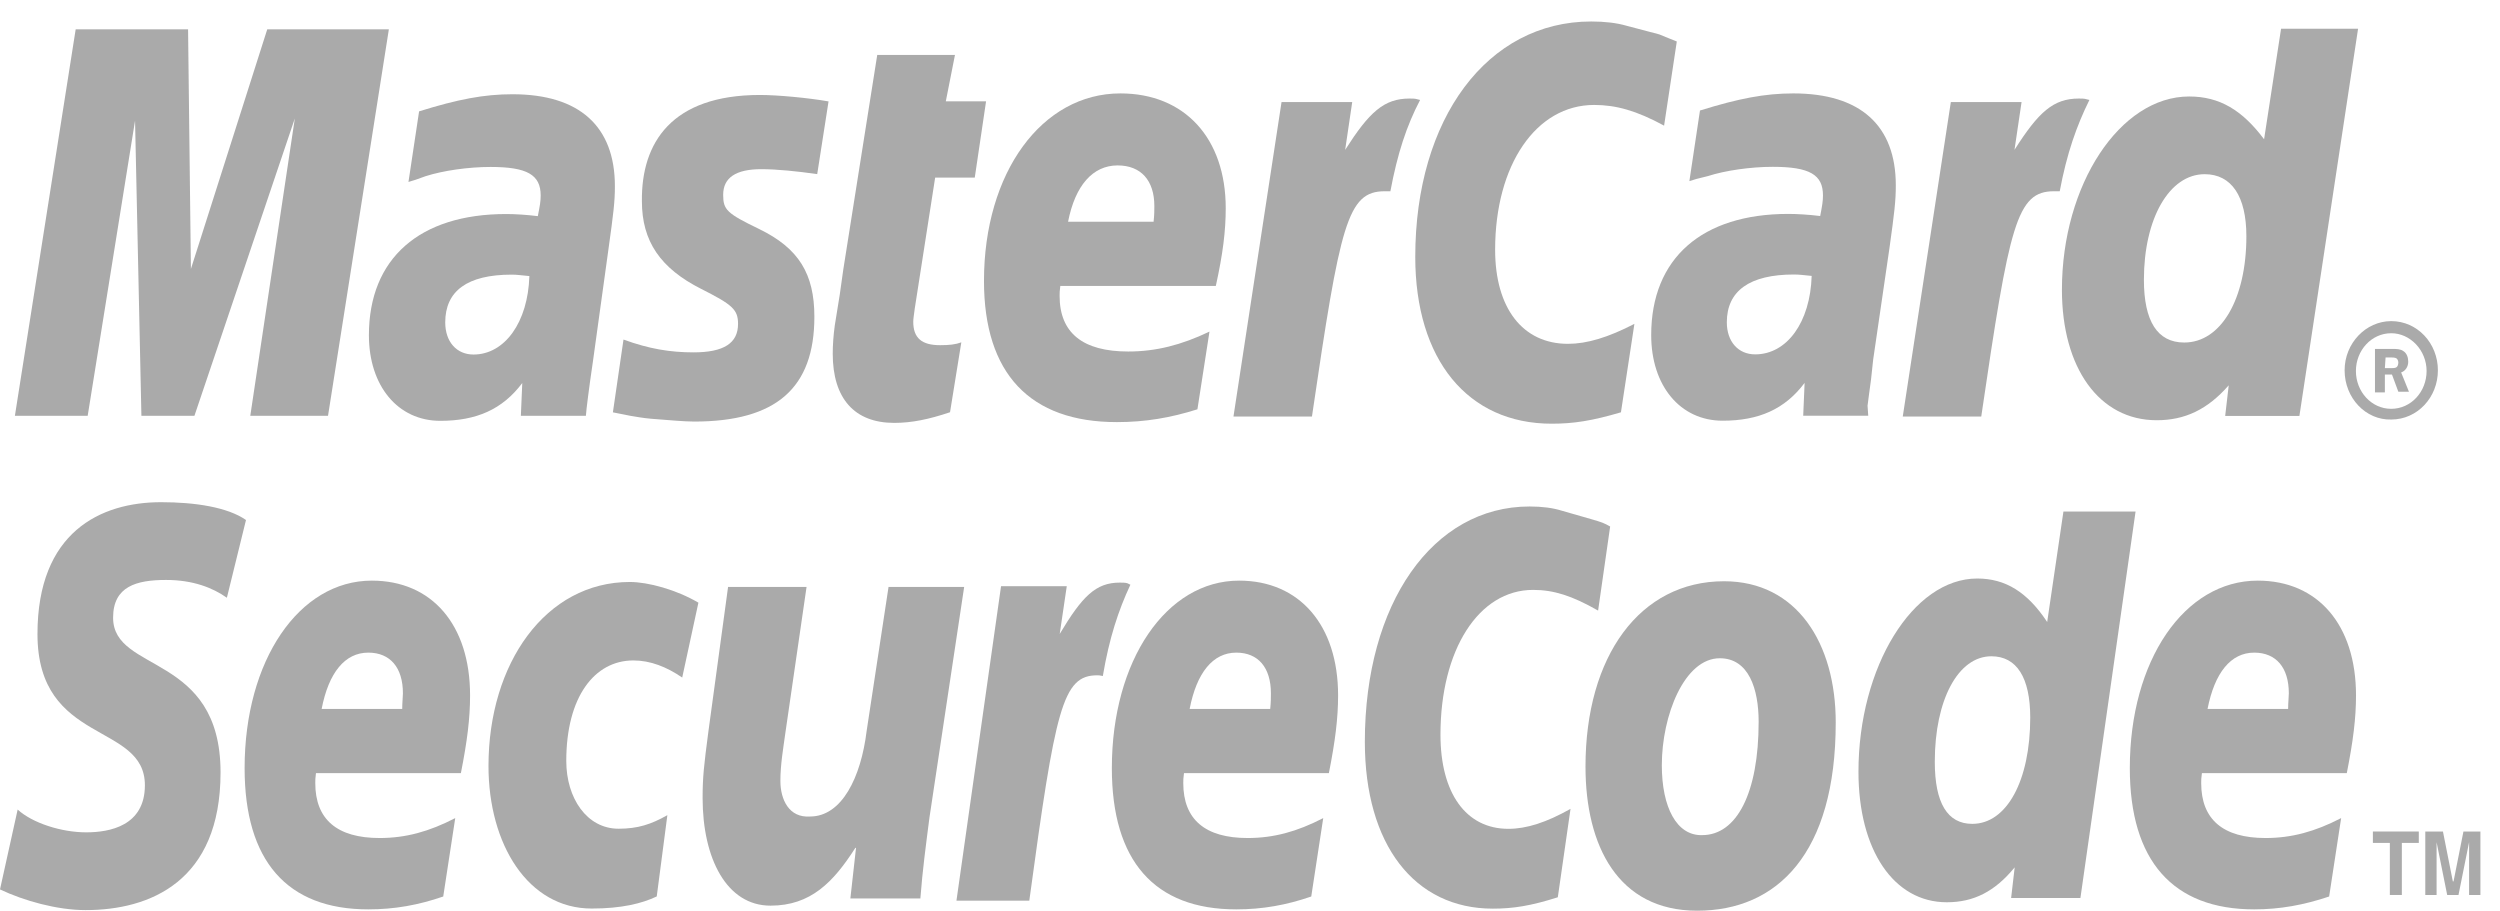 <svg width="96" height="35" viewBox="0 0 96 35" fill="none" xmlns="http://www.w3.org/2000/svg">
<path fill-rule="evenodd" clip-rule="evenodd" d="M90.033 14.22C90.033 13.18 90.848 12.331 91.823 12.331C92.828 12.331 93.615 13.18 93.615 14.22C93.615 15.261 92.828 16.11 91.823 16.11C90.848 16.137 90.033 15.288 90.033 14.22ZM91.823 15.699C92.584 15.699 93.181 15.042 93.181 14.247C93.181 13.453 92.557 12.796 91.823 12.796C91.065 12.796 90.467 13.453 90.467 14.247C90.467 15.042 91.065 15.699 91.823 15.699ZM91.579 15.069H91.199V13.399H91.879C92.013 13.399 92.177 13.399 92.286 13.48C92.421 13.563 92.476 13.726 92.476 13.891C92.476 14.083 92.367 14.247 92.204 14.302L92.503 15.042H92.096L91.852 14.383H91.579V15.069ZM91.579 14.137H91.796C91.879 14.137 91.96 14.137 92.013 14.11C92.067 14.083 92.096 14.001 92.096 13.918C92.096 13.864 92.067 13.782 92.013 13.755C91.96 13.726 91.852 13.726 91.796 13.726H91.606L91.579 14.137Z" fill="#727272" fill-opacity="0.6"/>
<path fill-rule="evenodd" clip-rule="evenodd" d="M64.389 1.593L63.901 4.825C62.843 4.249 62.056 4.03 61.214 4.03C58.988 4.03 57.413 6.33 57.413 9.589C57.413 11.833 58.471 13.203 60.21 13.203C60.941 13.203 61.756 12.957 62.761 12.436L62.244 15.833C61.132 16.16 60.427 16.27 59.586 16.27C56.355 16.27 54.346 13.806 54.346 9.863C54.346 4.549 57.115 0.825 61.105 0.825C61.62 0.825 62.083 0.879 62.463 0.99L63.711 1.319C64.036 1.455 64.118 1.482 64.389 1.593Z" fill="#727272" fill-opacity="0.6"/>
<path fill-rule="evenodd" clip-rule="evenodd" d="M54.424 3.811C54.341 3.784 54.234 3.784 54.124 3.784C53.147 3.784 52.578 4.303 51.654 5.755L51.925 3.92H49.211L47.365 15.995H50.379C51.464 8.603 51.735 7.344 53.173 7.344C53.256 7.344 53.283 7.344 53.391 7.344C53.663 5.892 54.015 4.825 54.532 3.838L54.424 3.811Z" fill="#727272" fill-opacity="0.6"/>
<path fill-rule="evenodd" clip-rule="evenodd" d="M36.481 15.83C35.666 16.103 35.015 16.239 34.337 16.239C32.818 16.239 31.977 15.309 31.977 13.584C31.977 13.255 32.003 12.871 32.057 12.488L32.247 11.312L32.382 10.352L33.686 2.109H36.671L36.319 3.89H37.865L37.431 6.82H35.91L35.125 11.858C35.098 12.077 35.069 12.242 35.069 12.352C35.069 12.982 35.395 13.255 36.102 13.255C36.454 13.255 36.698 13.228 36.915 13.146L36.481 15.83Z" fill="#727272" fill-opacity="0.6"/>
<path fill-rule="evenodd" clip-rule="evenodd" d="M24.649 7.726C24.649 9.261 25.354 10.301 26.929 11.096C28.124 11.698 28.341 11.888 28.341 12.437C28.341 13.177 27.797 13.531 26.63 13.531C25.735 13.531 24.92 13.396 23.942 13.039L23.535 15.834L23.672 15.861L24.215 15.969C24.405 15.996 24.649 16.05 25.001 16.08C25.708 16.134 26.278 16.188 26.656 16.188C29.806 16.188 31.272 14.901 31.272 12.164C31.272 10.52 30.675 9.534 29.155 8.796C27.907 8.193 27.77 8.056 27.77 7.48C27.77 6.823 28.258 6.496 29.236 6.496C29.833 6.496 30.621 6.577 31.381 6.686L31.816 3.894C31.028 3.756 29.86 3.647 29.182 3.647C25.788 3.647 24.622 5.482 24.649 7.726Z" fill="#727272" fill-opacity="0.6"/>
<path fill-rule="evenodd" clip-rule="evenodd" d="M88.297 15.972H85.447L85.583 14.796C84.769 15.726 83.901 16.137 82.816 16.137C80.616 16.137 79.178 14.137 79.178 11.126C79.178 7.1 81.404 3.705 84.064 3.705C85.23 3.705 86.1 4.226 86.941 5.348L87.593 1.103H90.55L88.297 15.972ZM83.874 13.153C85.286 13.153 86.261 11.483 86.261 9.072C86.261 7.54 85.693 6.689 84.659 6.689C83.303 6.689 82.326 8.388 82.326 10.743C82.326 12.332 82.843 13.153 83.874 13.153Z" fill="#727272" fill-opacity="0.6"/>
<path fill-rule="evenodd" clip-rule="evenodd" d="M45.981 15.717C44.949 16.044 43.974 16.209 42.889 16.209C39.548 16.209 37.785 14.347 37.785 10.787C37.785 6.625 40.009 3.587 43.023 3.587C45.493 3.587 47.068 5.311 47.068 7.995C47.068 8.871 46.959 9.747 46.688 10.979H40.716C40.689 11.171 40.689 11.254 40.689 11.363C40.689 12.787 41.584 13.498 43.323 13.498C44.381 13.498 45.359 13.252 46.444 12.733L45.981 15.717ZM44.298 8.514C44.327 8.268 44.327 8.049 44.327 7.912C44.327 6.925 43.81 6.352 42.916 6.352C41.965 6.352 41.287 7.119 41.014 8.514H44.298Z" fill="#727272" fill-opacity="0.6"/>
<path fill-rule="evenodd" clip-rule="evenodd" d="M12.596 15.967H9.611L11.321 4.549L7.466 15.967H5.43L5.186 4.632L3.367 15.967H0.572L2.906 1.127H7.222L7.331 10.327L10.262 1.127H14.932L12.596 15.967Z" fill="#727272" fill-opacity="0.6"/>
<path fill-rule="evenodd" clip-rule="evenodd" d="M20.328 10.601C20.001 10.573 19.867 10.546 19.65 10.546C17.938 10.546 17.097 11.176 17.097 12.381C17.097 13.121 17.531 13.614 18.182 13.614C19.377 13.614 20.274 12.381 20.328 10.601ZM22.498 15.968H20.001L20.055 14.708C19.296 15.722 18.292 16.16 16.907 16.16C15.278 16.16 14.166 14.819 14.166 12.873C14.166 9.917 16.119 8.219 19.433 8.219C19.784 8.219 20.218 8.246 20.652 8.3C20.735 7.89 20.762 7.725 20.762 7.506C20.762 6.714 20.247 6.411 18.835 6.411C17.994 6.411 17.016 6.549 16.336 6.768L15.958 6.903L15.685 6.987L16.093 4.276C17.585 3.811 18.589 3.619 19.677 3.619C22.254 3.619 23.612 4.852 23.612 7.152C23.612 7.754 23.556 8.192 23.366 9.56L22.771 13.86L22.661 14.627L22.581 15.228L22.527 15.668L22.498 15.968Z" fill="#727272" fill-opacity="0.6"/>
<path fill-rule="evenodd" clip-rule="evenodd" d="M69.568 10.595C69.27 10.568 69.107 10.541 68.89 10.541C67.181 10.541 66.31 11.171 66.31 12.376C66.31 13.116 66.746 13.608 67.398 13.608C68.619 13.608 69.514 12.376 69.568 10.595ZM71.74 15.963H69.243L69.297 14.703C68.537 15.717 67.532 16.155 66.149 16.155C64.52 16.155 63.406 14.814 63.406 12.868C63.406 9.911 65.362 8.214 68.673 8.214C68.998 8.214 69.46 8.241 69.895 8.295C69.975 7.885 70.002 7.72 70.002 7.501C70.002 6.708 69.487 6.406 68.076 6.406C67.234 6.406 66.257 6.544 65.579 6.763L65.145 6.871L64.872 6.955L65.279 4.244C66.773 3.779 67.778 3.587 68.863 3.587C71.441 3.587 72.799 4.819 72.799 7.119C72.799 7.72 72.745 8.16 72.555 9.528L71.931 13.8L71.848 14.568L71.767 15.168L71.714 15.579L71.74 15.963Z" fill="#727272" fill-opacity="0.6"/>
<path fill-rule="evenodd" clip-rule="evenodd" d="M80.125 3.811C80.043 3.784 79.935 3.784 79.826 3.784C78.848 3.784 78.277 4.303 77.356 5.755L77.628 3.92H74.912L73.066 15.995H76.08C77.165 8.603 77.436 7.344 78.875 7.344C78.957 7.344 78.957 7.344 79.094 7.344C79.365 5.892 79.745 4.825 80.233 3.838L80.125 3.811Z" fill="#727272" fill-opacity="0.6"/>
<path fill-rule="evenodd" clip-rule="evenodd" d="M67.532 27.715C67.532 30.453 66.691 32.069 65.362 32.069C64.384 32.096 63.814 31.001 63.814 29.385C63.814 27.469 64.682 25.277 66.04 25.277C67.152 25.277 67.532 26.455 67.532 27.715ZM70.492 27.742C70.492 24.702 68.998 22.32 66.203 22.32C62.973 22.32 60.883 25.196 60.883 29.439C60.883 32.48 62.131 34.971 65.172 34.971C68.239 34.971 70.492 32.78 70.492 27.742Z" fill="#727272" fill-opacity="0.6"/>
<path fill-rule="evenodd" clip-rule="evenodd" d="M61.83 20.217L61.367 23.447C60.364 22.873 59.657 22.652 58.87 22.652C56.78 22.652 55.314 24.954 55.314 28.211C55.314 30.457 56.292 31.827 57.921 31.827C58.626 31.827 59.386 31.579 60.308 31.06L59.82 34.455C58.789 34.784 58.109 34.892 57.323 34.892C54.31 34.892 52.41 32.43 52.41 28.485C52.41 23.173 55.015 19.449 58.735 19.449C59.223 19.449 59.63 19.503 59.984 19.614L61.123 19.941C61.503 20.052 61.584 20.079 61.83 20.217Z" fill="#727272" fill-opacity="0.6"/>
<path fill-rule="evenodd" clip-rule="evenodd" d="M43.297 22.399C43.217 22.372 43.109 22.372 43 22.372C42.078 22.372 41.561 22.893 40.693 24.343L40.964 22.51H38.44L36.728 34.585H39.525C40.53 27.191 40.8 25.932 42.132 25.932C42.212 25.932 42.212 25.932 42.349 25.959C42.593 24.507 42.946 23.44 43.407 22.453L43.297 22.399Z" fill="#727272" fill-opacity="0.6"/>
<path fill-rule="evenodd" clip-rule="evenodd" d="M79.888 34.482H77.227L77.364 33.306C76.603 34.236 75.789 34.647 74.757 34.647C72.721 34.647 71.365 32.647 71.365 29.636C71.365 25.612 73.455 22.215 75.925 22.215C77.01 22.215 77.852 22.736 78.612 23.885L79.236 19.642H82.006L79.888 34.482ZM75.735 31.636C77.066 31.636 77.961 29.966 77.961 27.555C77.961 26.022 77.444 25.201 76.469 25.201C75.193 25.201 74.296 26.871 74.296 29.252C74.296 30.841 74.784 31.636 75.735 31.636Z" fill="#727272" fill-opacity="0.6"/>
<path fill-rule="evenodd" clip-rule="evenodd" d="M17.02 34.426C16.069 34.755 15.147 34.92 14.143 34.92C11.021 34.92 9.393 33.058 9.393 29.496C9.393 25.363 11.482 22.296 14.277 22.296C16.586 22.296 18.051 23.993 18.051 26.704C18.051 27.58 17.942 28.456 17.698 29.688H12.133C12.107 29.88 12.107 29.963 12.107 30.072C12.107 31.469 12.948 32.18 14.577 32.18C15.581 32.18 16.476 31.934 17.481 31.415L17.02 34.426ZM15.445 27.223C15.445 26.977 15.472 26.758 15.472 26.623C15.472 25.636 14.984 25.061 14.143 25.061C13.245 25.061 12.621 25.828 12.351 27.223H15.445Z" fill="#727272" fill-opacity="0.6"/>
<path fill-rule="evenodd" clip-rule="evenodd" d="M50.352 34.426C49.401 34.755 48.479 34.92 47.474 34.92C44.326 34.92 42.695 33.058 42.695 29.496C42.695 25.363 44.787 22.296 47.582 22.296C49.889 22.296 51.383 23.993 51.383 26.704C51.383 27.58 51.273 28.456 51.029 29.688H45.465C45.438 29.88 45.438 29.963 45.438 30.072C45.438 31.469 46.279 32.18 47.908 32.18C48.913 32.18 49.808 31.934 50.812 31.415L50.352 34.426ZM48.776 27.223C48.803 26.977 48.803 26.758 48.803 26.623C48.803 25.636 48.316 25.061 47.474 25.061C46.577 25.061 45.953 25.828 45.682 27.223H48.776Z" fill="#727272" fill-opacity="0.6"/>
<path fill-rule="evenodd" clip-rule="evenodd" d="M89.439 34.426C88.462 34.755 87.54 34.92 86.562 34.92C83.441 34.92 81.785 33.058 81.785 29.496C81.785 25.363 83.875 22.296 86.698 22.296C89.005 22.296 90.471 23.993 90.471 26.704C90.471 27.58 90.361 28.456 90.117 29.688H84.553C84.526 29.88 84.526 29.963 84.526 30.072C84.526 31.469 85.367 32.18 86.996 32.18C88.001 32.18 88.896 31.934 89.9 31.415L89.439 34.426ZM87.864 27.223C87.864 26.977 87.891 26.758 87.891 26.623C87.891 25.636 87.403 25.061 86.562 25.061C85.665 25.061 85.043 25.828 84.77 27.223H87.864Z" fill="#727272" fill-opacity="0.6"/>
<path fill-rule="evenodd" clip-rule="evenodd" d="M8.712 22.954C8.171 22.57 7.41 22.27 6.379 22.27C5.238 22.27 4.343 22.516 4.343 23.72C4.343 25.857 8.469 25.062 8.469 29.662C8.469 33.852 5.755 34.948 3.284 34.948C2.199 34.948 0.922 34.592 0 34.154L0.678 31.087C1.248 31.608 2.363 31.962 3.311 31.962C4.206 31.962 5.564 31.716 5.564 30.154C5.564 27.719 1.439 28.622 1.439 24.349C1.439 20.435 3.855 19.284 6.189 19.284C7.491 19.284 8.741 19.476 9.446 19.968L8.712 22.954Z" fill="#727272" fill-opacity="0.6"/>
<path fill-rule="evenodd" clip-rule="evenodd" d="M25.219 34.423C24.649 34.696 23.861 34.888 22.72 34.888C20.279 34.888 18.758 32.426 18.758 29.412C18.758 25.469 20.957 22.348 24.186 22.348C24.893 22.348 25.978 22.648 26.819 23.142L26.197 26.018C25.598 25.607 24.973 25.361 24.322 25.361C22.83 25.361 21.745 26.756 21.745 29.221C21.745 30.645 22.532 31.823 23.754 31.823C24.485 31.823 25 31.658 25.627 31.302L25.219 34.423Z" fill="#727272" fill-opacity="0.6"/>
<path fill-rule="evenodd" clip-rule="evenodd" d="M35.693 31.381C35.559 32.423 35.422 33.434 35.342 34.502H32.654L32.871 32.559H32.845C32.003 33.874 31.135 34.777 29.587 34.777C27.904 34.777 26.98 32.969 26.98 30.642C26.98 29.821 27.034 29.383 27.198 28.123L27.958 22.537H30.972L30.157 28.151C30.075 28.753 29.967 29.356 29.967 29.986C29.967 30.697 30.292 31.41 31.106 31.354C32.328 31.354 33.062 29.848 33.279 28.069L34.12 22.537H37.024L35.693 31.381Z" fill="#727272" fill-opacity="0.6"/>
<path fill-rule="evenodd" clip-rule="evenodd" d="M92.231 34.367H91.77V32.368H91.119V31.93H92.882V32.368H92.231V34.367Z" fill="#727272" fill-opacity="0.6"/>
<path fill-rule="evenodd" clip-rule="evenodd" d="M95.248 34.367H94.813V32.34L94.406 34.367H93.972L93.565 32.34V34.367H93.131V31.93H93.809L94.189 33.846H94.216L94.596 31.93H95.248V34.367Z" fill="#727272" fill-opacity="0.6"/>
</svg>
